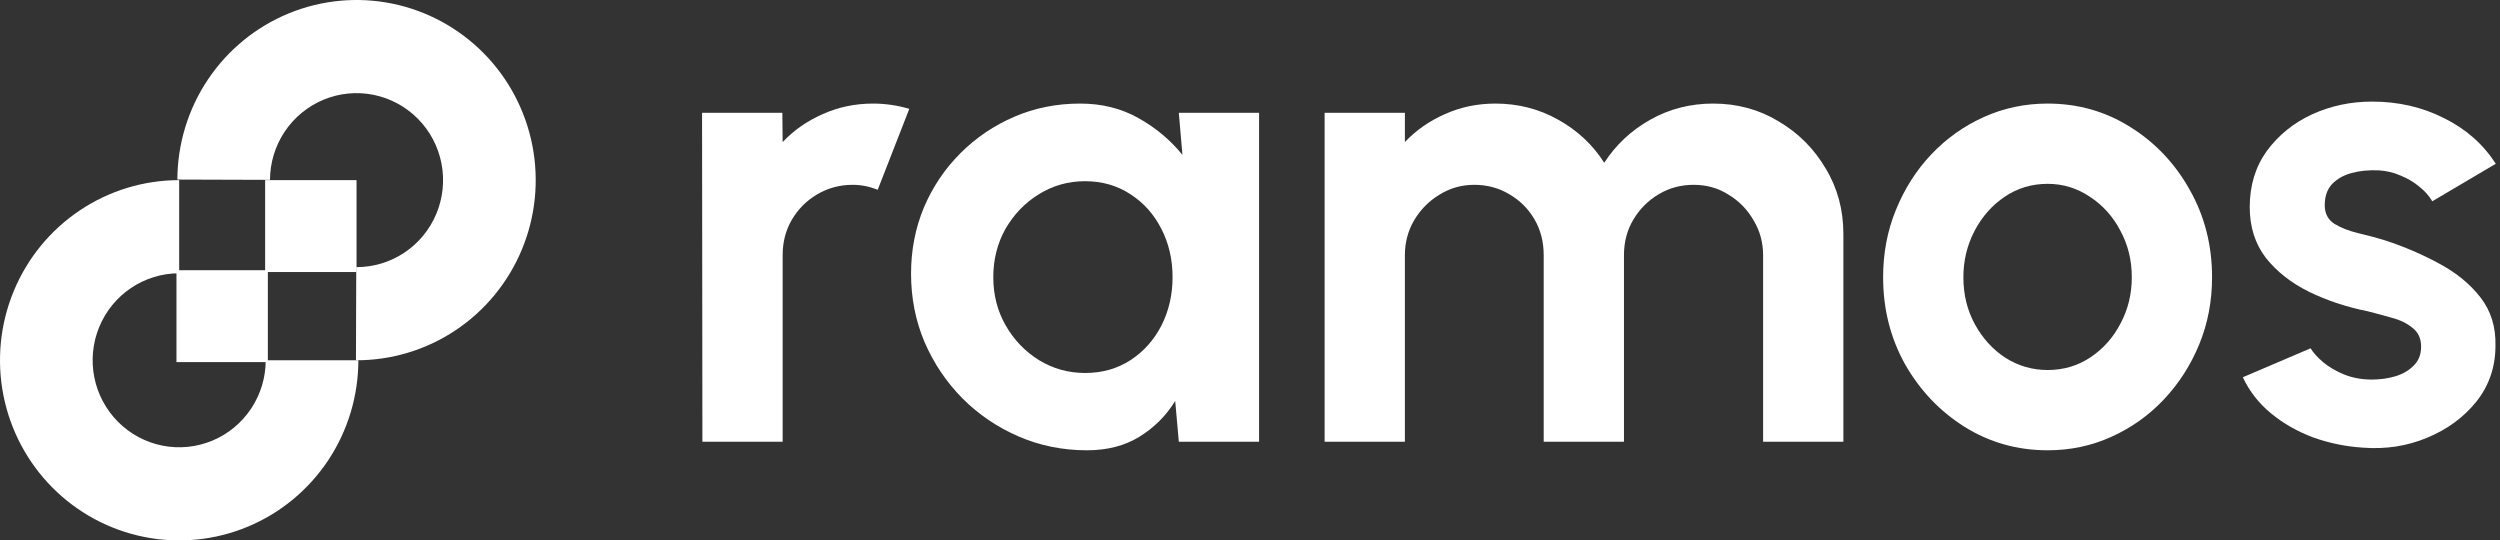 <svg width="532" height="115" viewBox="0 0 532 115" fill="none" xmlns="http://www.w3.org/2000/svg">
<rect x="0" y="0" width="532" height="115" fill="#333333" stroke="none"/>
<path d="M76.257 76.667C76.257 84.248 74.021 91.66 69.831 97.963C65.641 104.267 59.687 109.181 52.719 112.082C45.752 114.983 38.086 115.743 30.69 114.263C23.294 112.784 16.5 109.133 11.168 103.772C5.835 98.411 2.204 91.581 0.733 84.145C-0.739 76.709 0.017 69.002 2.902 61.997C5.788 54.993 10.675 49.006 16.945 44.794C23.216 40.581 30.587 38.333 38.128 38.333V58.152C34.486 58.152 30.926 59.238 27.897 61.273C24.869 63.307 22.509 66.198 21.115 69.582C19.721 72.965 19.356 76.687 20.067 80.279C20.778 83.87 22.531 87.169 25.107 89.758C27.682 92.347 30.963 94.111 34.536 94.825C38.108 95.54 41.811 95.173 45.176 93.772C48.541 92.37 51.417 89.997 53.44 86.953C55.464 83.908 56.544 80.328 56.544 76.667H76.257Z" fill="white"/>
<path d="M37.743 38.209C37.768 30.627 40.028 23.223 44.238 16.933C48.448 10.643 54.419 5.749 61.395 2.871C68.371 -0.008 76.04 -0.742 83.431 0.761C90.823 2.264 97.605 5.937 102.92 11.316C108.235 16.694 111.844 23.536 113.291 30.977C114.738 38.418 113.959 46.123 111.05 53.118C108.142 60.113 103.235 66.084 96.952 70.275C90.668 74.467 83.289 76.691 75.748 76.666L75.812 56.847C79.454 56.859 83.018 55.785 86.053 53.761C89.088 51.736 91.457 48.852 92.862 45.474C94.267 42.095 94.644 38.374 93.945 34.78C93.246 31.187 91.502 27.882 88.935 25.284C86.368 22.687 83.093 20.913 79.523 20.187C75.953 19.461 72.249 19.815 68.88 21.206C65.51 22.596 62.627 24.959 60.593 27.997C58.56 31.035 57.468 34.611 57.456 38.273L37.743 38.209Z" fill="white"/>
<path d="M56.422 38.333H75.872V57.887H56.422V38.333Z" fill="white"/>
<path d="M37.551 57.5H57V77.054H37.551V57.5Z" fill="white"/>
<path d="M149.47 94L149.4 24H166.48L166.55 30.23C168.93 27.71 171.777 25.727 175.09 24.28C178.403 22.787 181.973 22.04 185.8 22.04C188.367 22.04 190.933 22.413 193.5 23.16L186.78 40.38C185.007 39.68 183.233 39.33 181.46 39.33C178.707 39.33 176.187 40.007 173.9 41.36C171.66 42.667 169.863 44.463 168.51 46.75C167.203 48.99 166.55 51.487 166.55 54.24V94H149.47Z" fill="white"/>
<path d="M250.852 24H267.932V94H250.852L250.082 85.32C248.169 88.447 245.625 90.99 242.452 92.95C239.325 94.863 235.615 95.82 231.322 95.82C226.142 95.82 221.289 94.84 216.762 92.88C212.235 90.92 208.245 88.213 204.792 84.76C201.385 81.307 198.702 77.317 196.742 72.79C194.829 68.263 193.872 63.41 193.872 58.23C193.872 53.237 194.782 48.547 196.602 44.16C198.469 39.773 201.059 35.923 204.372 32.61C207.685 29.297 211.512 26.707 215.852 24.84C220.192 22.973 224.859 22.04 229.852 22.04C234.472 22.04 238.602 23.067 242.242 25.12C245.929 27.173 249.055 29.787 251.622 32.96L250.852 24ZM230.902 79.37C234.542 79.37 237.762 78.46 240.562 76.64C243.362 74.82 245.555 72.37 247.142 69.29C248.729 66.163 249.522 62.733 249.522 59C249.522 55.22 248.729 51.79 247.142 48.71C245.555 45.583 243.339 43.11 240.492 41.29C237.692 39.47 234.495 38.56 230.902 38.56C227.309 38.56 224.019 39.493 221.032 41.36C218.092 43.18 215.735 45.63 213.962 48.71C212.235 51.79 211.372 55.22 211.372 59C211.372 62.78 212.259 66.21 214.032 69.29C215.805 72.37 218.162 74.82 221.102 76.64C224.089 78.46 227.355 79.37 230.902 79.37Z" fill="white"/>
<path d="M281.88 94V24H298.96V30.23C301.34 27.71 304.187 25.727 307.5 24.28C310.814 22.787 314.384 22.04 318.21 22.04C323.064 22.04 327.52 23.183 331.58 25.47C335.687 27.757 338.954 30.813 341.38 34.64C343.854 30.813 347.12 27.757 351.18 25.47C355.24 23.183 359.697 22.04 364.55 22.04C369.684 22.04 374.327 23.3 378.48 25.82C382.68 28.293 386.017 31.63 388.49 35.83C391.01 39.983 392.27 44.627 392.27 49.76V94H375.19V54.31C375.19 51.603 374.514 49.13 373.16 46.89C371.854 44.603 370.08 42.783 367.84 41.43C365.647 40.03 363.174 39.33 360.42 39.33C357.667 39.33 355.17 40.007 352.93 41.36C350.737 42.667 348.964 44.44 347.61 46.68C346.257 48.92 345.58 51.463 345.58 54.31V94H328.5V54.31C328.5 51.463 327.847 48.92 326.54 46.68C325.234 44.44 323.46 42.667 321.22 41.36C318.98 40.007 316.484 39.33 313.73 39.33C311.024 39.33 308.55 40.03 306.31 41.43C304.07 42.783 302.274 44.603 300.92 46.89C299.614 49.13 298.96 51.603 298.96 54.31V94H281.88Z" fill="white"/>
<path d="M435.727 95.82C429.287 95.82 423.407 94.163 418.087 90.85C412.814 87.537 408.591 83.103 405.417 77.55C402.291 71.95 400.727 65.767 400.727 59C400.727 53.867 401.637 49.083 403.457 44.65C405.277 40.17 407.774 36.25 410.947 32.89C414.167 29.483 417.901 26.823 422.147 24.91C426.394 22.997 430.921 22.04 435.727 22.04C442.167 22.04 448.024 23.697 453.297 27.01C458.617 30.323 462.841 34.78 465.967 40.38C469.141 45.98 470.727 52.187 470.727 59C470.727 64.087 469.817 68.847 467.997 73.28C466.177 77.713 463.657 81.633 460.437 85.04C457.264 88.4 453.554 91.037 449.307 92.95C445.107 94.863 440.581 95.82 435.727 95.82ZM435.727 78.74C439.134 78.74 442.191 77.83 444.897 76.01C447.604 74.19 449.727 71.787 451.267 68.8C452.854 65.813 453.647 62.547 453.647 59C453.647 55.36 452.831 52.047 451.197 49.06C449.611 46.027 447.441 43.623 444.687 41.85C441.981 40.03 438.994 39.12 435.727 39.12C432.367 39.12 429.334 40.03 426.627 41.85C423.921 43.67 421.774 46.097 420.187 49.13C418.601 52.163 417.807 55.453 417.807 59C417.807 62.687 418.624 66.023 420.257 69.01C421.891 71.997 424.061 74.377 426.767 76.15C429.521 77.877 432.507 78.74 435.727 78.74Z" fill="white"/>
<path d="M502.823 95.26C499.183 95.027 495.66 94.303 492.253 93.09C488.893 91.83 485.907 90.127 483.293 87.98C480.68 85.833 478.673 83.267 477.273 80.28L491.693 74.12C492.253 75.053 493.163 76.057 494.423 77.13C495.683 78.157 497.177 79.02 498.903 79.72C500.677 80.42 502.613 80.77 504.713 80.77C506.487 80.77 508.167 80.537 509.753 80.07C511.387 79.557 512.693 78.787 513.673 77.76C514.7 76.733 515.213 75.403 515.213 73.77C515.213 72.043 514.607 70.713 513.393 69.78C512.227 68.8 510.733 68.077 508.913 67.61C507.14 67.097 505.413 66.63 503.733 66.21C499.3 65.323 495.17 63.947 491.343 62.08C487.563 60.213 484.507 57.81 482.173 54.87C479.887 51.883 478.743 48.29 478.743 44.09C478.743 39.47 479.957 35.48 482.383 32.12C484.857 28.76 488.053 26.17 491.973 24.35C495.94 22.53 500.21 21.62 504.783 21.62C510.337 21.62 515.423 22.787 520.043 25.12C524.71 27.407 528.397 30.65 531.103 34.85L517.593 42.83C516.94 41.71 516.03 40.683 514.863 39.75C513.697 38.77 512.367 37.977 510.873 37.37C509.38 36.717 507.817 36.343 506.183 36.25C504.083 36.157 502.17 36.343 500.443 36.81C498.717 37.277 497.317 38.07 496.243 39.19C495.217 40.31 494.703 41.803 494.703 43.67C494.703 45.443 495.403 46.773 496.803 47.66C498.203 48.5 499.883 49.153 501.843 49.62C503.85 50.087 505.763 50.6 507.583 51.16C511.69 52.513 515.54 54.17 519.133 56.13C522.773 58.09 525.69 60.493 527.883 63.34C530.077 66.187 531.127 69.593 531.033 73.56C531.033 78.087 529.68 82.053 526.973 85.46C524.267 88.82 520.767 91.387 516.473 93.16C512.227 94.933 507.677 95.633 502.823 95.26Z" fill="white"/>
</svg>
